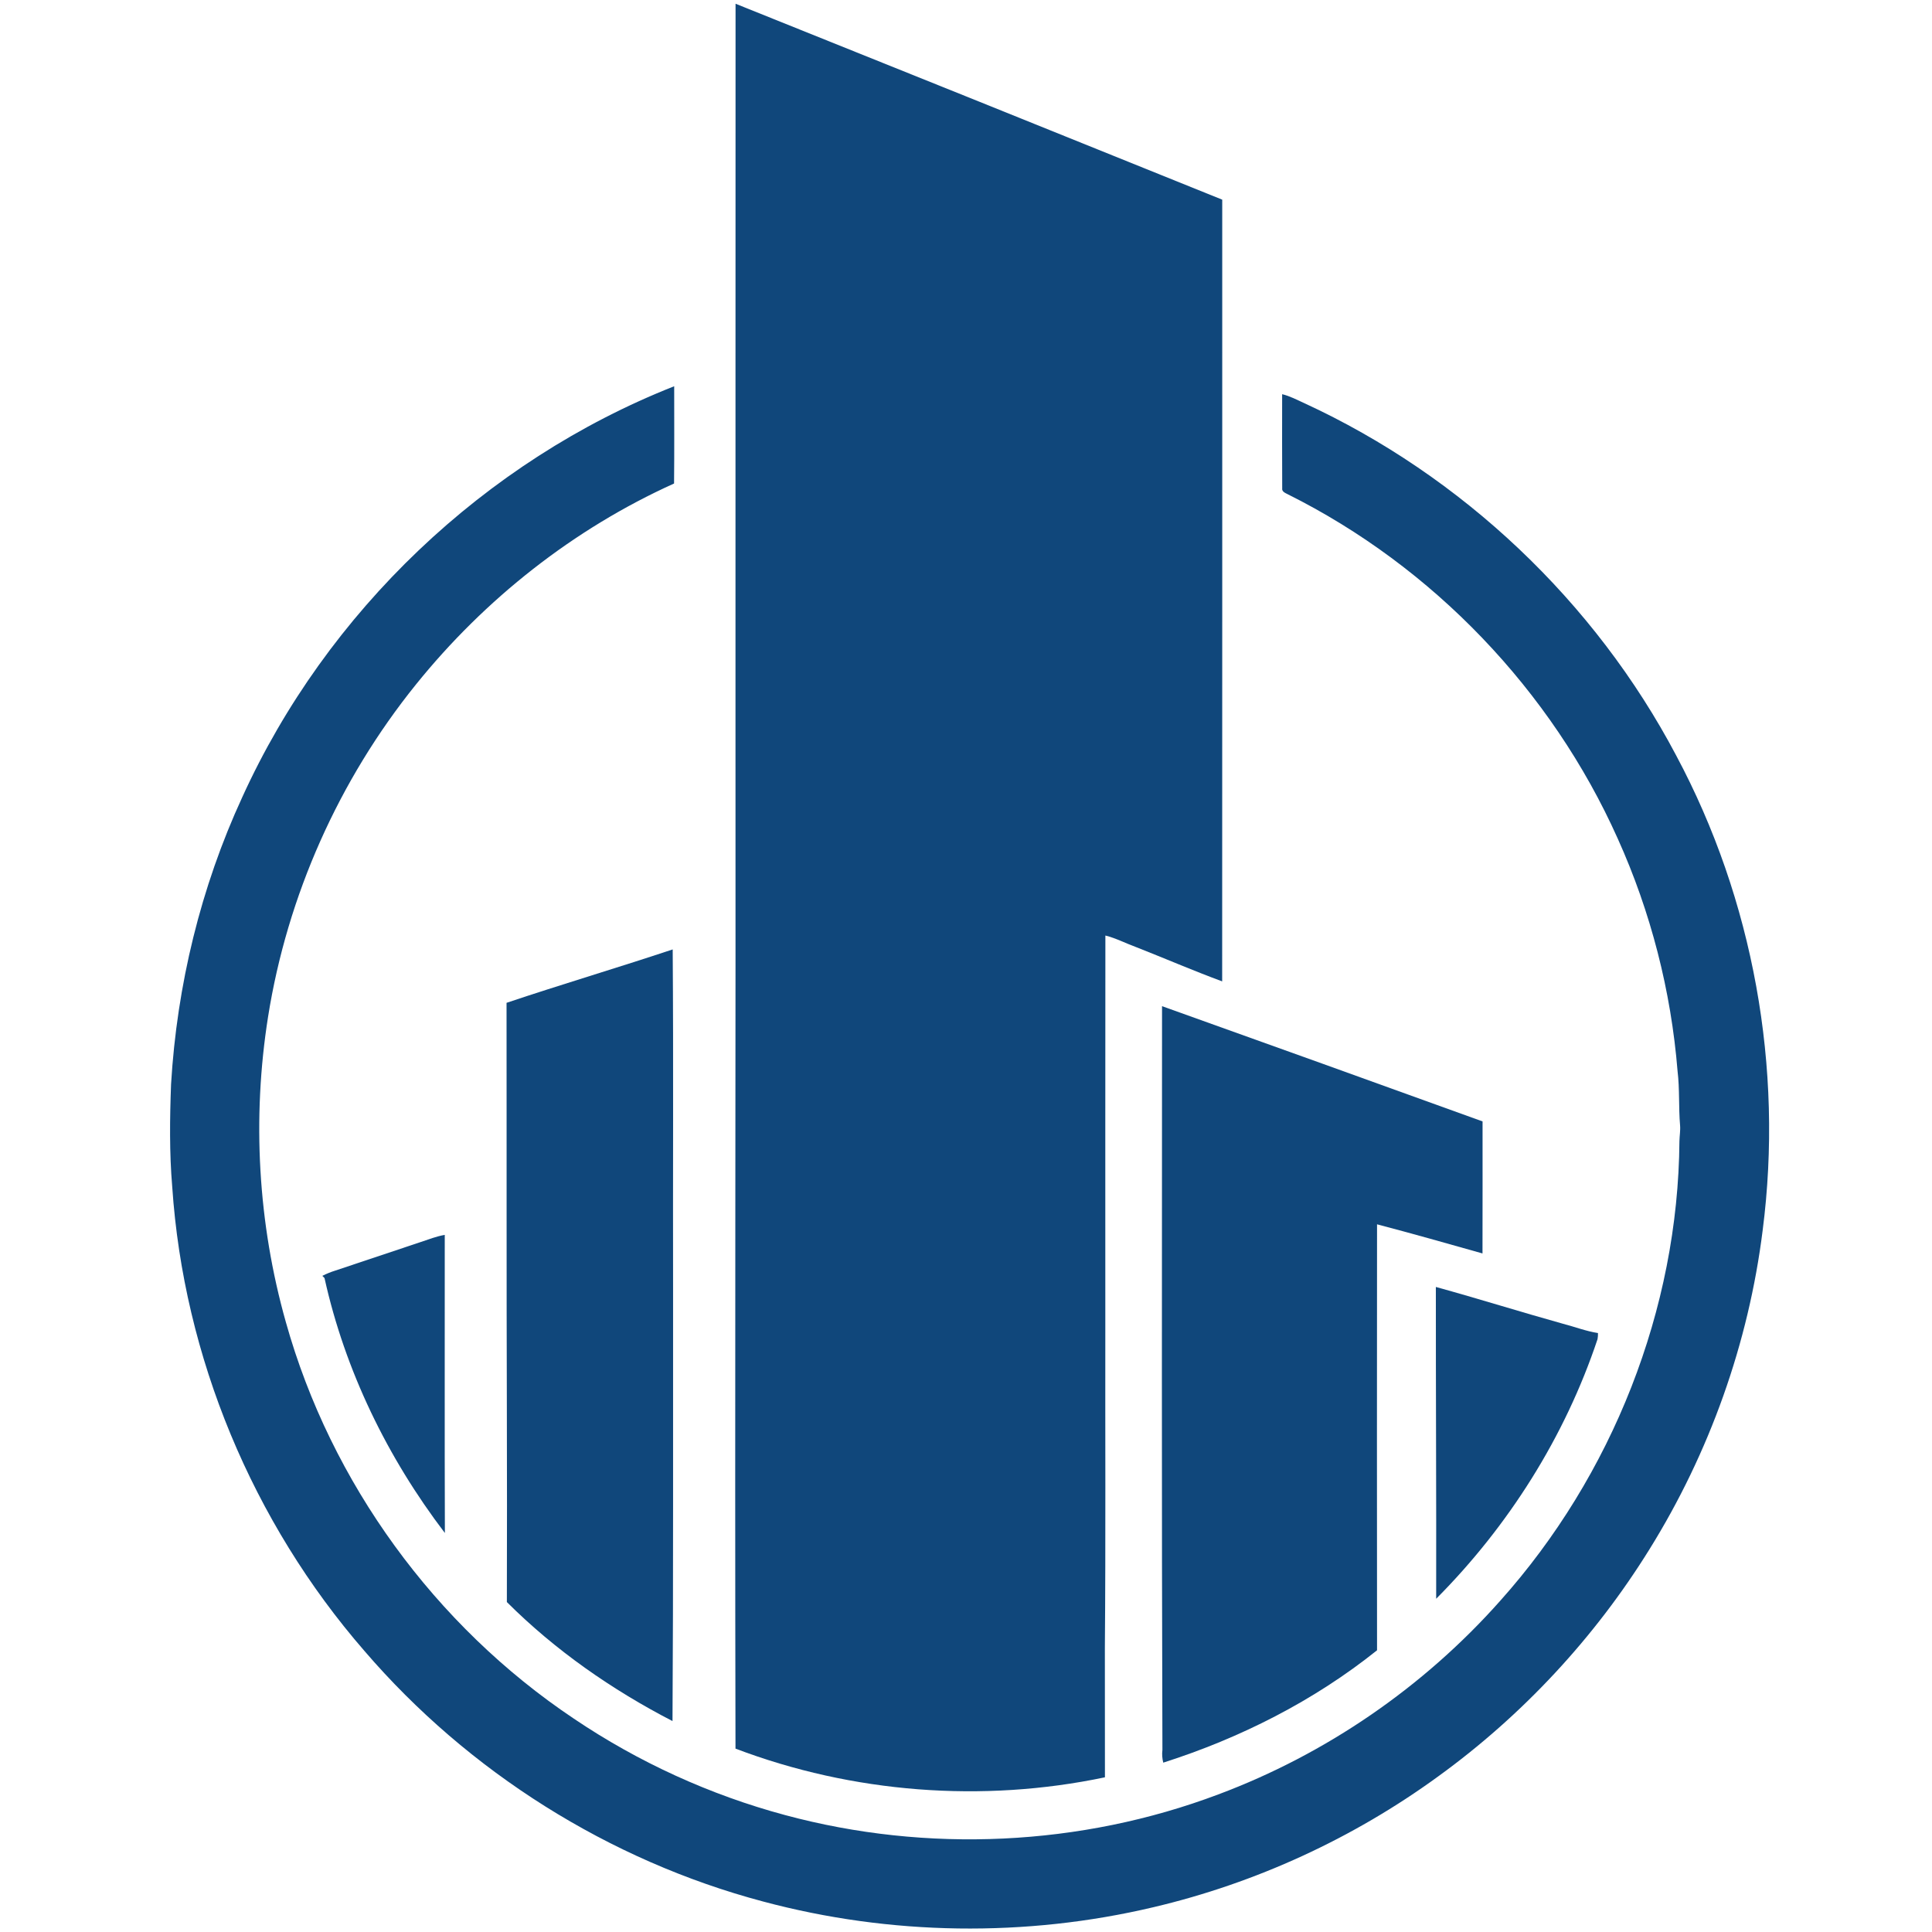 <?xml version="1.0" encoding="UTF-8" standalone="no"?><!DOCTYPE svg PUBLIC "-//W3C//DTD SVG 1.1//EN" "http://www.w3.org/Graphics/SVG/1.1/DTD/svg11.dtd"><svg width="100%" height="100%" viewBox="0 0 512 512" version="1.1" xmlns="http://www.w3.org/2000/svg" xmlns:xlink="http://www.w3.org/1999/xlink" xml:space="preserve" style="fill-rule:evenodd;clip-rule:evenodd;stroke-linejoin:round;stroke-miterlimit:2;"><title>Immofunding</title><desc>IMMOFUNDING is a Vienna-based fintech company offering investors the opportunity to invest in attractive real estate projects through crowdinvesting. The management of IMMOFUNDING has many years of experience in the field of structured real estate financing and asset-backed investment in real estate projects.</desc>    <g transform="matrix(4.072,0,0,4.072,-7417.08,-106.655)">        <g transform="matrix(4.167,0,0,4.167,1869.35,98.083)">            <path d="M0,-6.286c0.001,-3.636 -0.001,-7.272 0.001,-10.908c2.535,1.017 5.069,2.037 7.601,3.06c-0.001,4.069 0.002,8.139 -0.001,12.209c-0.454,-0.168 -0.898,-0.36 -1.349,-0.537c-0.159,-0.058 -0.31,-0.138 -0.475,-0.179c-0.002,2.024 -0.001,4.049 -0.001,6.073c-0.003,1.682 0.007,3.364 -0.007,5.045c0,0.676 0,1.352 0.001,2.029c-1.914,0.402 -3.942,0.246 -5.77,-0.448c-0.012,-5.448 0.005,-10.896 0,-16.344" style="fill:rgb(16,71,123);fill-rule:nonzero;"/>        </g>        <g transform="matrix(4.167,0,0,4.167,1837.25,125.54)">            <path d="M0,-11.391c1.318,-2.897 3.785,-5.249 6.746,-6.418c0,0.506 0.003,1.013 -0.002,1.519c-1.568,0.708 -2.955,1.803 -4.033,3.141c-1.202,1.491 -2.008,3.297 -2.308,5.188c-0.251,1.585 -0.159,3.224 0.278,4.769c0.703,2.51 2.331,4.743 4.497,6.192c1.007,0.68 2.128,1.192 3.301,1.507c2.216,0.597 4.617,0.487 6.765,-0.323c1.684,-0.63 3.209,-1.679 4.402,-3.023c1.75,-1.956 2.78,-4.553 2.8,-7.181c0.002,-0.083 0.017,-0.165 0.01,-0.247c-0.024,-0.28 -0.005,-0.564 -0.039,-0.844c-0.101,-1.253 -0.418,-2.488 -0.935,-3.634c-1.034,-2.312 -2.887,-4.247 -5.153,-5.377c-0.038,-0.02 -0.096,-0.041 -0.087,-0.095c-0.003,-0.489 -0.001,-0.979 -0.001,-1.468c0.121,0.029 0.231,0.088 0.344,0.139c2.468,1.137 4.543,3.102 5.811,5.505c1.204,2.252 1.677,4.882 1.35,7.414c-0.22,1.762 -0.83,3.473 -1.767,4.981c-0.857,1.383 -1.986,2.597 -3.304,3.551c-1.326,0.965 -2.846,1.664 -4.442,2.04c-1.998,0.473 -4.113,0.443 -6.097,-0.088c-2.406,-0.639 -4.606,-2.026 -6.228,-3.914c-1.746,-2.009 -2.824,-4.593 -3.002,-7.251c-0.045,-0.532 -0.038,-1.067 -0.018,-1.601c0.092,-1.544 0.463,-3.075 1.112,-4.482" style="fill:rgb(16,71,123);fill-rule:nonzero;"/>        </g>        <g transform="matrix(4.167,0,0,4.167,1854.45,134.727)">            <path d="M0,-10.384c0.861,-0.289 1.733,-0.547 2.595,-0.834c0.013,1.781 0.002,3.563 0.006,5.344c-0.002,2.236 0.005,4.472 -0.009,6.708c-0.946,-0.489 -1.832,-1.105 -2.587,-1.859c0.007,-2.015 -0.006,-4.029 -0.004,-6.043c-0.001,-1.105 0.001,-2.211 -0.001,-3.316" style="fill:rgb(16,71,123);fill-rule:nonzero;"/>        </g>        <g transform="matrix(4.167,0,0,4.167,1897.11,140.908)">            <path d="M0,-11.815c1.67,0.597 3.339,1.197 5.006,1.8c-0.001,0.688 0.002,1.375 -0.001,2.062c-0.548,-0.155 -1.096,-0.31 -1.647,-0.455c-0.001,2.218 -0.003,4.435 0,6.653c-0.988,0.791 -2.136,1.371 -3.339,1.755c-0.016,-0.065 -0.022,-0.132 -0.013,-0.199c-0.013,-3.87 -0.007,-7.744 -0.006,-11.616" style="fill:rgb(16,71,123);fill-rule:nonzero;"/>        </g>        <g transform="matrix(4.167,0,0,4.167,1848.87,125.499)">            <path d="M0,-4.434c0.124,-0.041 0.245,-0.089 0.374,-0.111c0.001,1.551 -0.003,3.104 0.002,4.656c-0.896,-1.175 -1.56,-2.537 -1.88,-3.982c-0.008,-0.009 -0.025,-0.026 -0.034,-0.034c0.066,-0.034 0.134,-0.061 0.204,-0.083c0.445,-0.148 0.89,-0.297 1.334,-0.446" style="fill:rgb(16,71,123);fill-rule:nonzero;"/>        </g>        <g transform="matrix(4.167,0,0,4.167,1914.93,130.242)">            <path d="M0,-4.87c0.664,0.183 1.322,0.39 1.986,0.575c0.182,0.047 0.359,0.116 0.546,0.145c0.001,0.032 -0.001,0.064 -0.007,0.096c-0.509,1.524 -1.388,2.916 -2.52,4.054c0.003,-1.624 -0.006,-3.247 -0.005,-4.87" style="fill:rgb(16,71,123);fill-rule:nonzero;"/>        </g>    </g></svg>